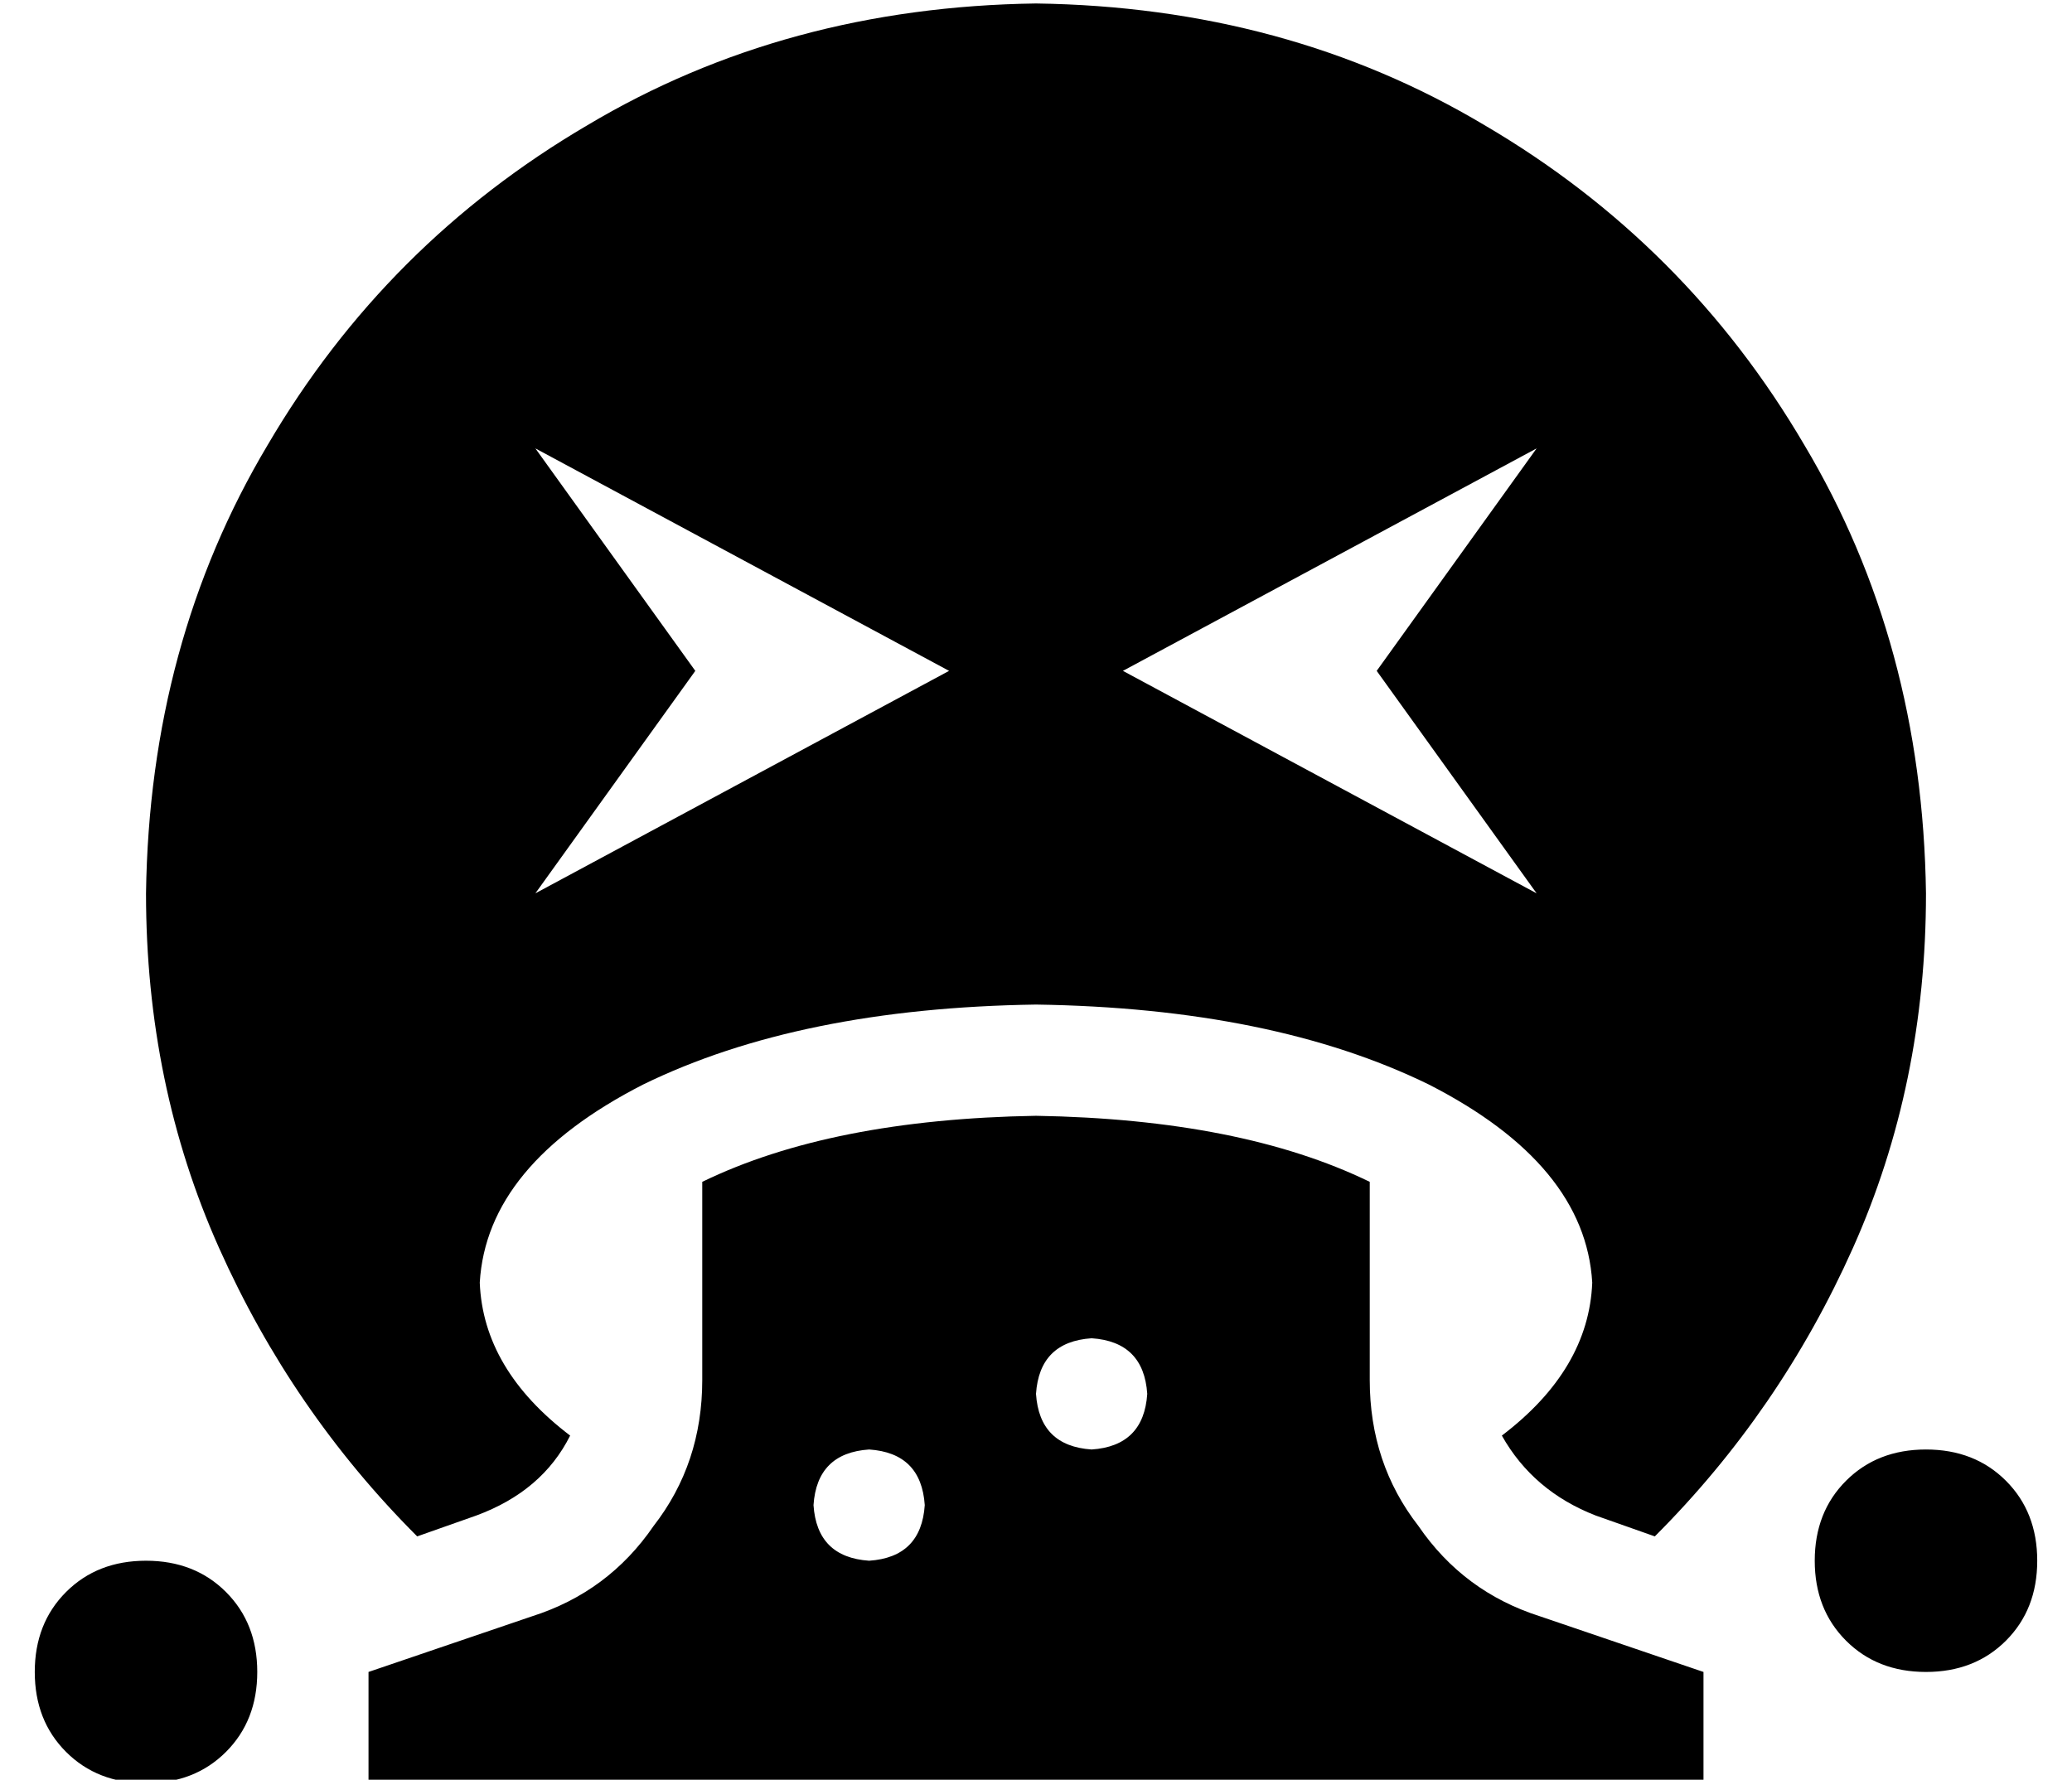 <?xml version="1.0" standalone="no"?>
<!DOCTYPE svg PUBLIC "-//W3C//DTD SVG 1.1//EN" "http://www.w3.org/Graphics/SVG/1.1/DTD/svg11.dtd" >
<svg xmlns="http://www.w3.org/2000/svg" xmlns:xlink="http://www.w3.org/1999/xlink" version="1.1" viewBox="-10 -40 596 512">
   <path fill="currentColor"
d="M544 217q0 55 -21 102v0v0q-21 47 -57 83l-17 -6v0q-18 -7 -27 -23q25 -19 26 -44q-2 -34 -47 -57q-45 -22 -113 -23q-68 1 -113 23q-45 23 -47 57q1 25 26 44q-8 16 -27 23l-17 6v0q-36 -36 -57 -83t-21 -102q1 -72 35 -129q34 -58 92 -92q57 -34 129 -35q72 1 129 35
q58 34 92 92q34 57 35 129v0zM263 153l-119 -64l119 64l-119 -64l46 64v0l-46 64v0l119 -64v0zM432 89l-119 64l119 -64l-119 64l119 64v0l-46 -64v0l46 -64v0zM32 409q14 0 23 9v0v0q9 9 9 23t-9 23t-23 9t-23 -9t-9 -23t9 -23t23 -9v0zM512 409q0 -14 9 -23v0v0
q9 -9 23 -9t23 9t9 23t-9 23t-23 9t-23 -9t-9 -23v0zM192 357v-57v57v-57q37 -18 96 -19q59 1 96 19v57v0q0 24 14 42q13 19 35 26l47 16v0v32v0h-384v0v-32v0l47 -16v0q22 -7 35 -26q14 -18 14 -42v0zM304 345q-15 1 -16 16q1 15 16 16q15 -1 16 -16q-1 -15 -16 -16v0z
M256 393q-1 -15 -16 -16q-15 1 -16 16q1 15 16 16q15 -1 16 -16v0z" />
</svg>
